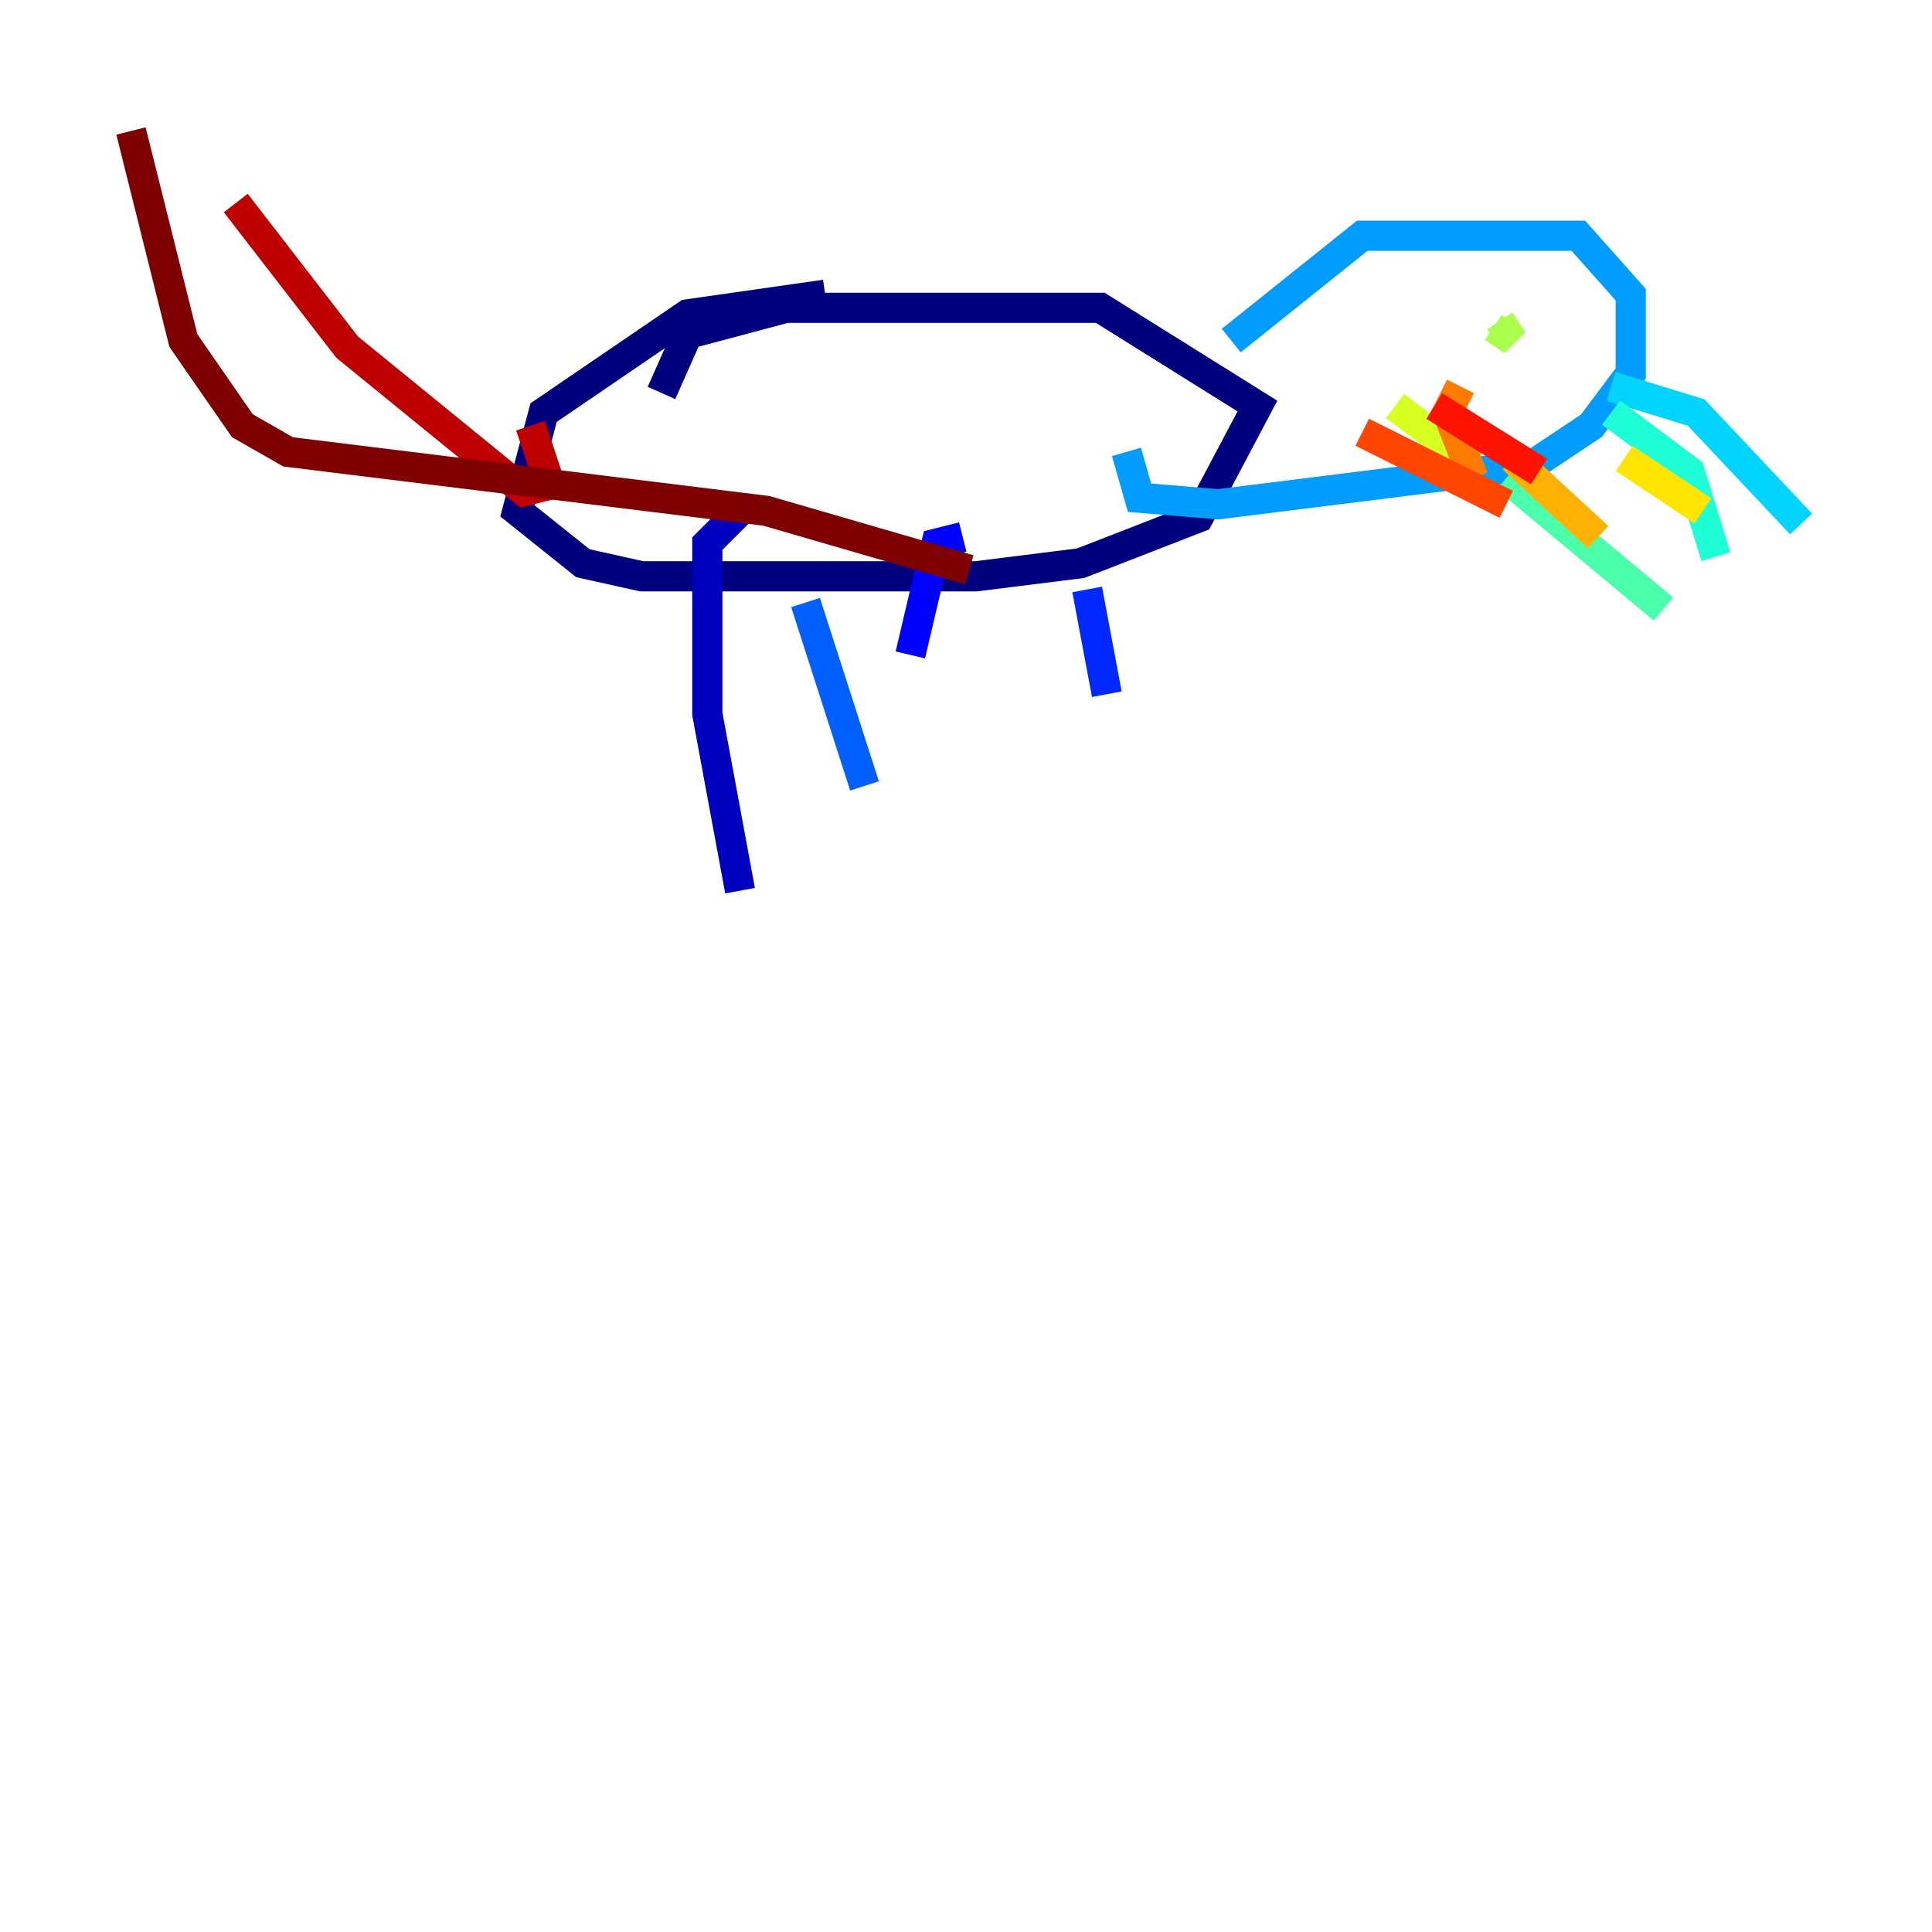<?xml version="1.0" encoding="utf-8" ?>
<svg baseProfile="tiny" height="128" version="1.2" viewBox="0,0,128,128" width="128" xmlns="http://www.w3.org/2000/svg" xmlns:ev="http://www.w3.org/2001/xml-events" xmlns:xlink="http://www.w3.org/1999/xlink"><defs /><polyline fill="none" points="54.671,19.525 45.559,20.827 36.014,27.336 34.278,33.844 38.617,37.315 42.522,38.183 64.651,38.183 71.593,37.315 79.403,34.278 83.308,26.902 72.895,20.393 52.068,20.393 45.559,22.129 43.824,26.034" stroke="#00007f" stroke-width="2" /><polyline fill="none" points="49.031,33.844 46.861,36.014 46.861,47.295 49.031,59.01" stroke="#0000bf" stroke-width="2" /><polyline fill="none" points="63.783,35.58 62.047,36.014 60.312,43.39" stroke="#0000fe" stroke-width="2" /><polyline fill="none" points="72.027,39.051 73.329,45.993" stroke="#0028ff" stroke-width="2" /><polyline fill="none" points="53.37,39.919 57.275,52.068" stroke="#0060ff" stroke-width="2" /><polyline fill="none" points="81.573,22.563 90.251,15.62 104.57,15.62 108.041,19.525 108.041,24.732 105.437,28.203 101.532,30.807 80.705,33.41 75.498,32.976 74.63,29.939" stroke="#009cff" stroke-width="2" /><polyline fill="none" points="106.739,25.6 112.38,27.336 119.322,34.712" stroke="#00d4ff" stroke-width="2" /><polyline fill="none" points="106.739,27.336 111.946,31.241 113.681,36.881" stroke="#1fffd7" stroke-width="2" /><polyline fill="none" points="99.797,31.675 110.21,40.352" stroke="#4cffaa" stroke-width="2" /><polyline fill="none" points="99.363,20.393 99.363,20.393" stroke="#7cff79" stroke-width="2" /><polyline fill="none" points="99.363,21.261 100.231,22.563 98.929,21.695" stroke="#aaff4c" stroke-width="2" /><polyline fill="none" points="92.42,26.902 97.627,30.807" stroke="#d7ff1f" stroke-width="2" /><polyline fill="none" points="107.607,30.373 112.814,33.844" stroke="#ffe500" stroke-width="2" /><polyline fill="none" points="100.231,30.373 105.871,35.58" stroke="#ffb100" stroke-width="2" /><polyline fill="none" points="96.759,25.6 95.891,27.336 97.627,31.675" stroke="#ff7a00" stroke-width="2" /><polyline fill="none" points="90.251,28.637 99.797,33.41" stroke="#ff4600" stroke-width="2" /><polyline fill="none" points="95.024,26.902 101.966,31.241" stroke="#fe1200" stroke-width="2" /><polyline fill="none" points="35.146,28.203 36.447,32.108 34.712,32.542 22.997,22.997 15.62,13.451" stroke="#bf0000" stroke-width="2" /><polyline fill="none" points="8.678,8.678 12.149,22.563 16.054,28.203 19.091,29.939 50.766,33.844 64.217,37.749" stroke="#7f0000" stroke-width="2" /></svg>